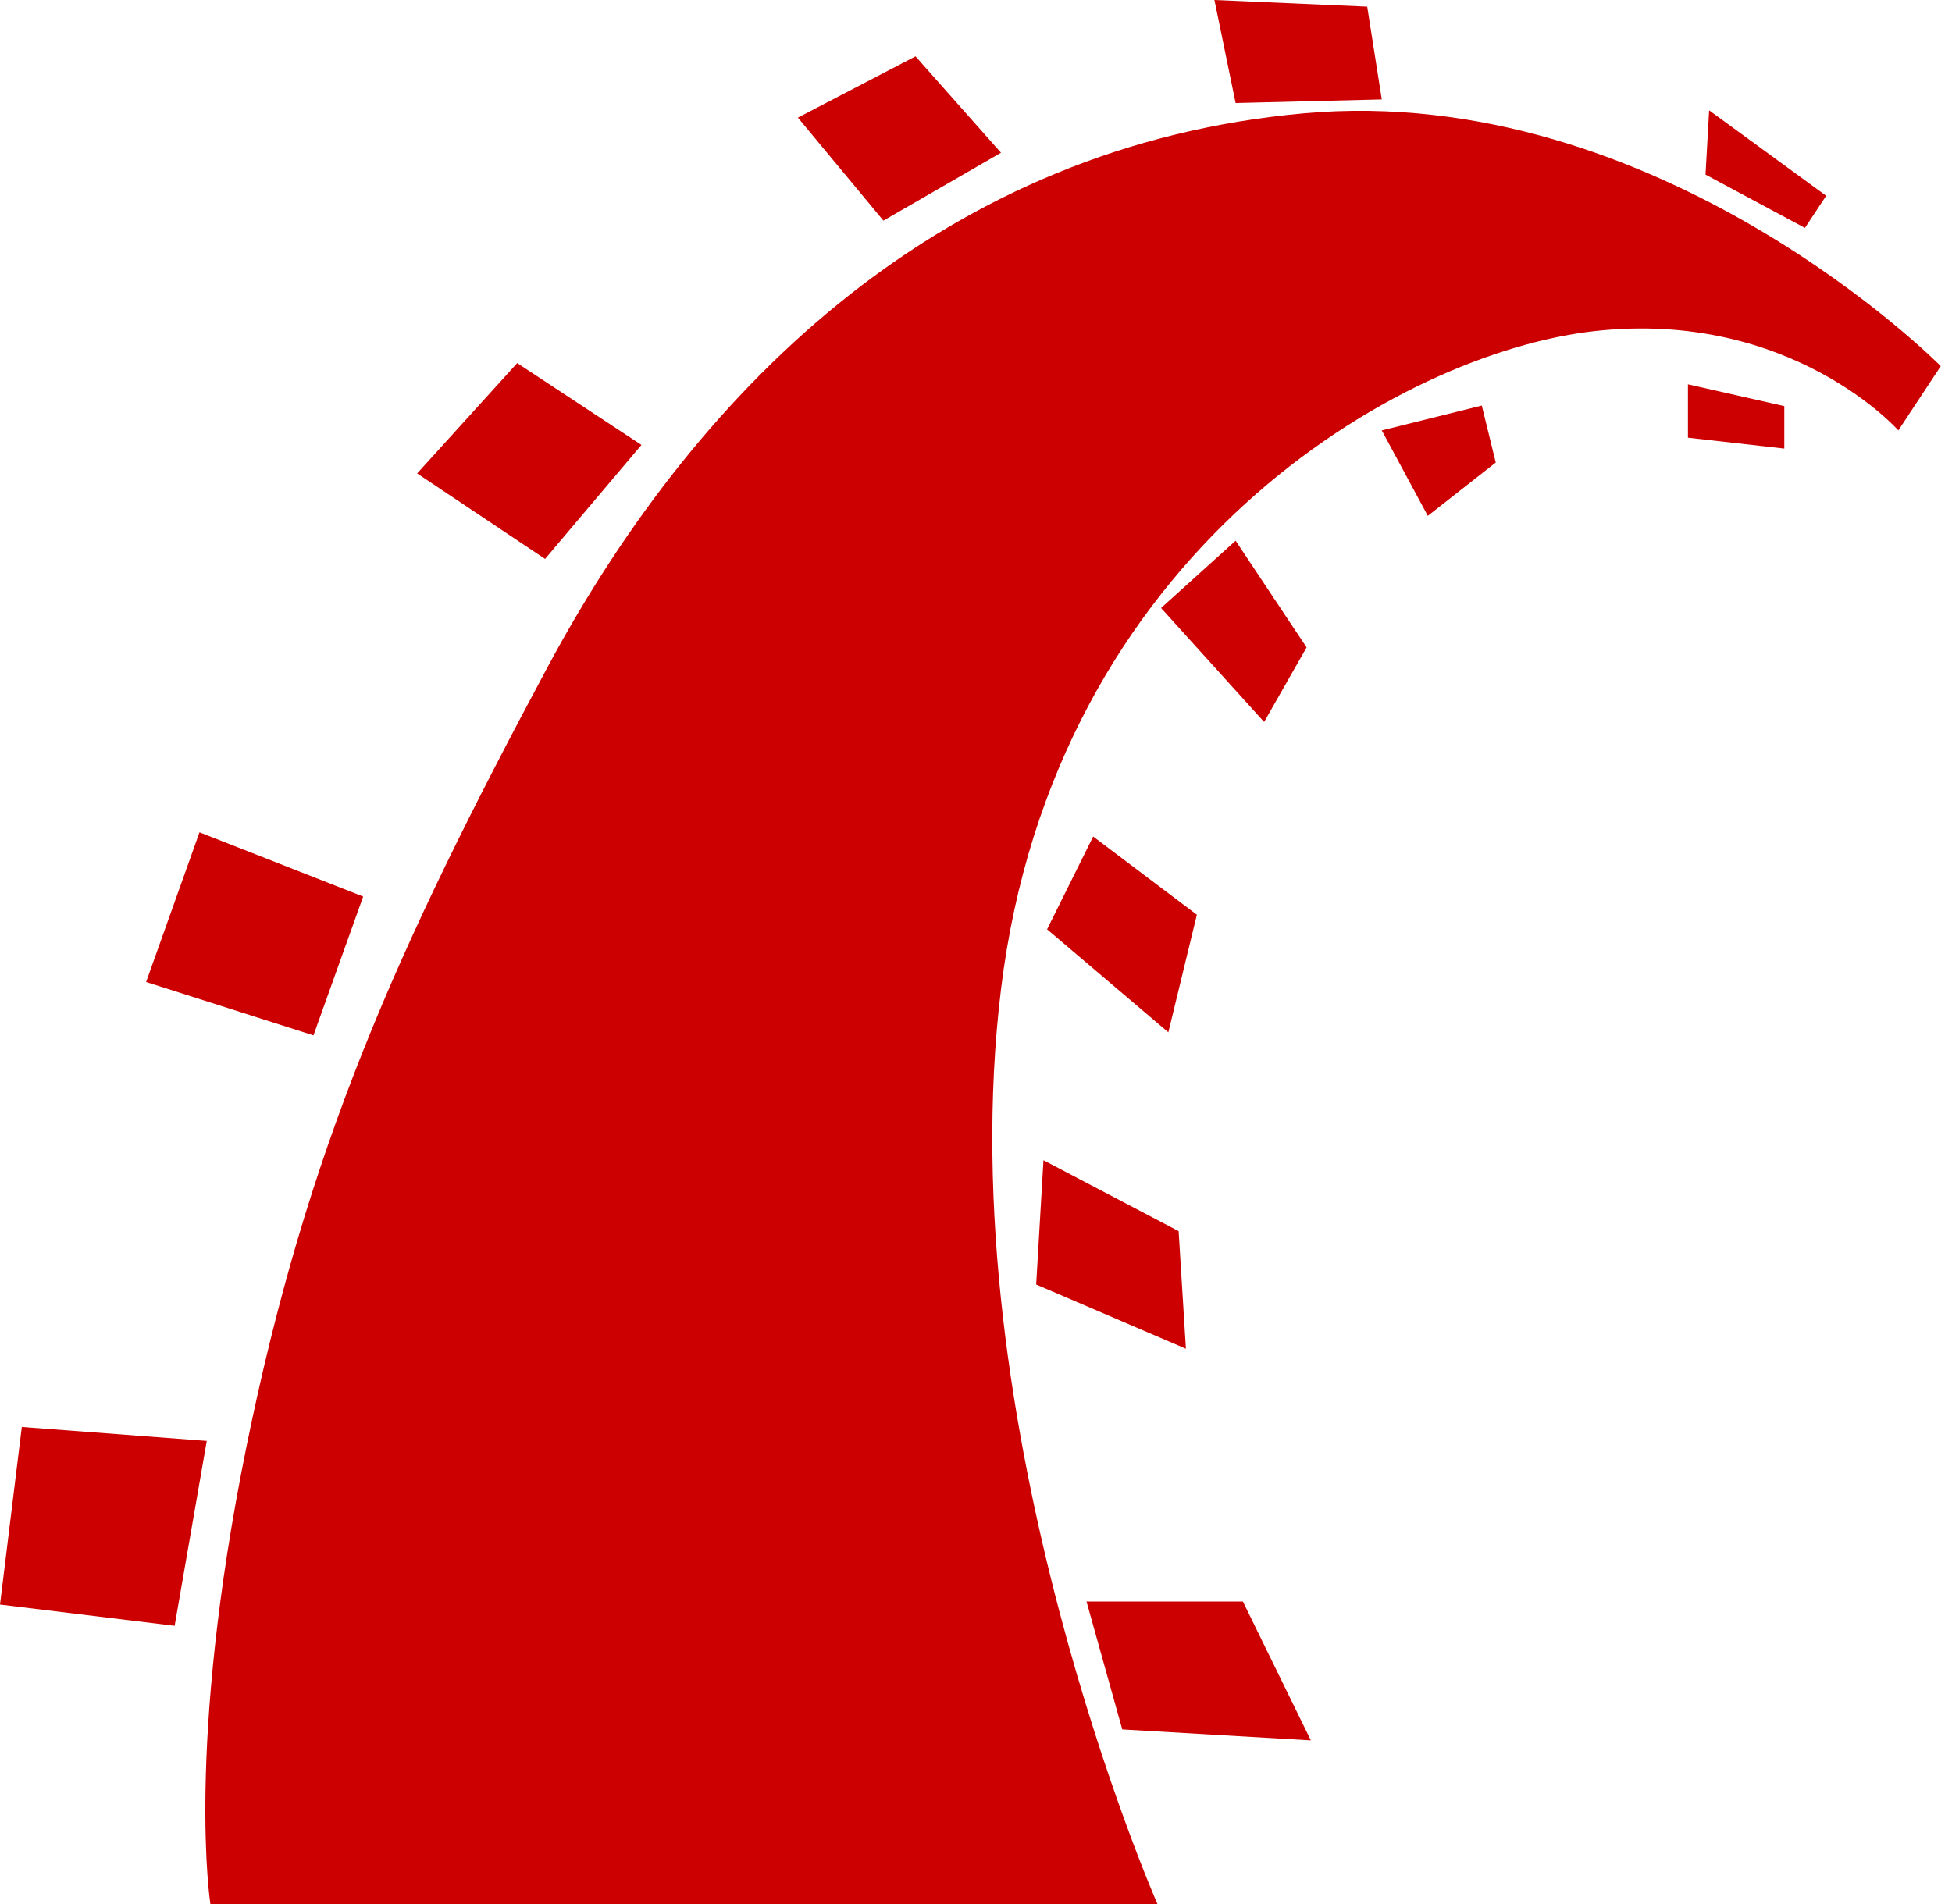 <svg width="41" height="40" viewBox="0 0 41 40" fill="none" xmlns="http://www.w3.org/2000/svg">
<path d="M4.419 40H24.311C24.311 40 19.904 29.978 21.025 20.783C22.146 11.589 29.405 7.399 33.518 6.953C37.631 6.508 39.873 9.042 39.873 9.042L40.764 7.692C40.764 7.692 34.855 1.706 27.38 2.381C19.904 3.056 14.747 7.985 11.525 13.97C8.316 19.956 6.444 24.145 5.17 30.424C3.897 36.715 4.419 40 4.419 40Z" fill="#CC0000"/>
<path d="M0.458 29.978L4.343 30.271L3.668 34.155L0 33.709L0.458 29.978Z" fill="#CC0000"/>
<path d="M6.584 21.751L7.628 18.835L4.19 17.485L3.069 20.63L6.584 21.751Z" fill="#CC0000"/>
<path d="M11.449 11.742L13.473 9.347L10.863 7.628L8.762 9.946L11.449 11.742Z" fill="#CC0000"/>
<path d="M16.759 2.471L18.555 4.635L21.025 3.209L19.23 1.184L16.759 2.471Z" fill="#CC0000"/>
<path d="M25.508 3.05176e-05L25.953 2.165L29.023 2.089L28.717 0.14L25.508 3.05176e-05Z" fill="#CC0000"/>
<path d="M35.899 2.318L35.823 3.668L37.911 4.788L38.357 4.113L35.899 2.318Z" fill="#CC0000"/>
<path d="M35.454 8.074V9.195L37.478 9.424V8.532L35.454 8.074Z" fill="#CC0000"/>
<path d="M29.023 9.042L29.99 10.837L31.417 9.717L31.124 8.52L29.023 9.042Z" fill="#CC0000"/>
<path d="M25.953 11.359L27.444 13.601L26.552 15.167L24.387 12.773L25.953 11.359Z" fill="#CC0000"/>
<path d="M22.961 17.574L21.993 19.523L24.54 21.687L25.139 19.217L22.961 17.574Z" fill="#CC0000"/>
<path d="M21.917 24.374L21.764 26.985L24.909 28.335L24.756 25.864L21.917 24.374Z" fill="#CC0000"/>
<path d="M22.821 33.645L23.572 36.332L27.533 36.562L26.106 33.645H22.821Z" fill="#CC0000"/>
</svg>
